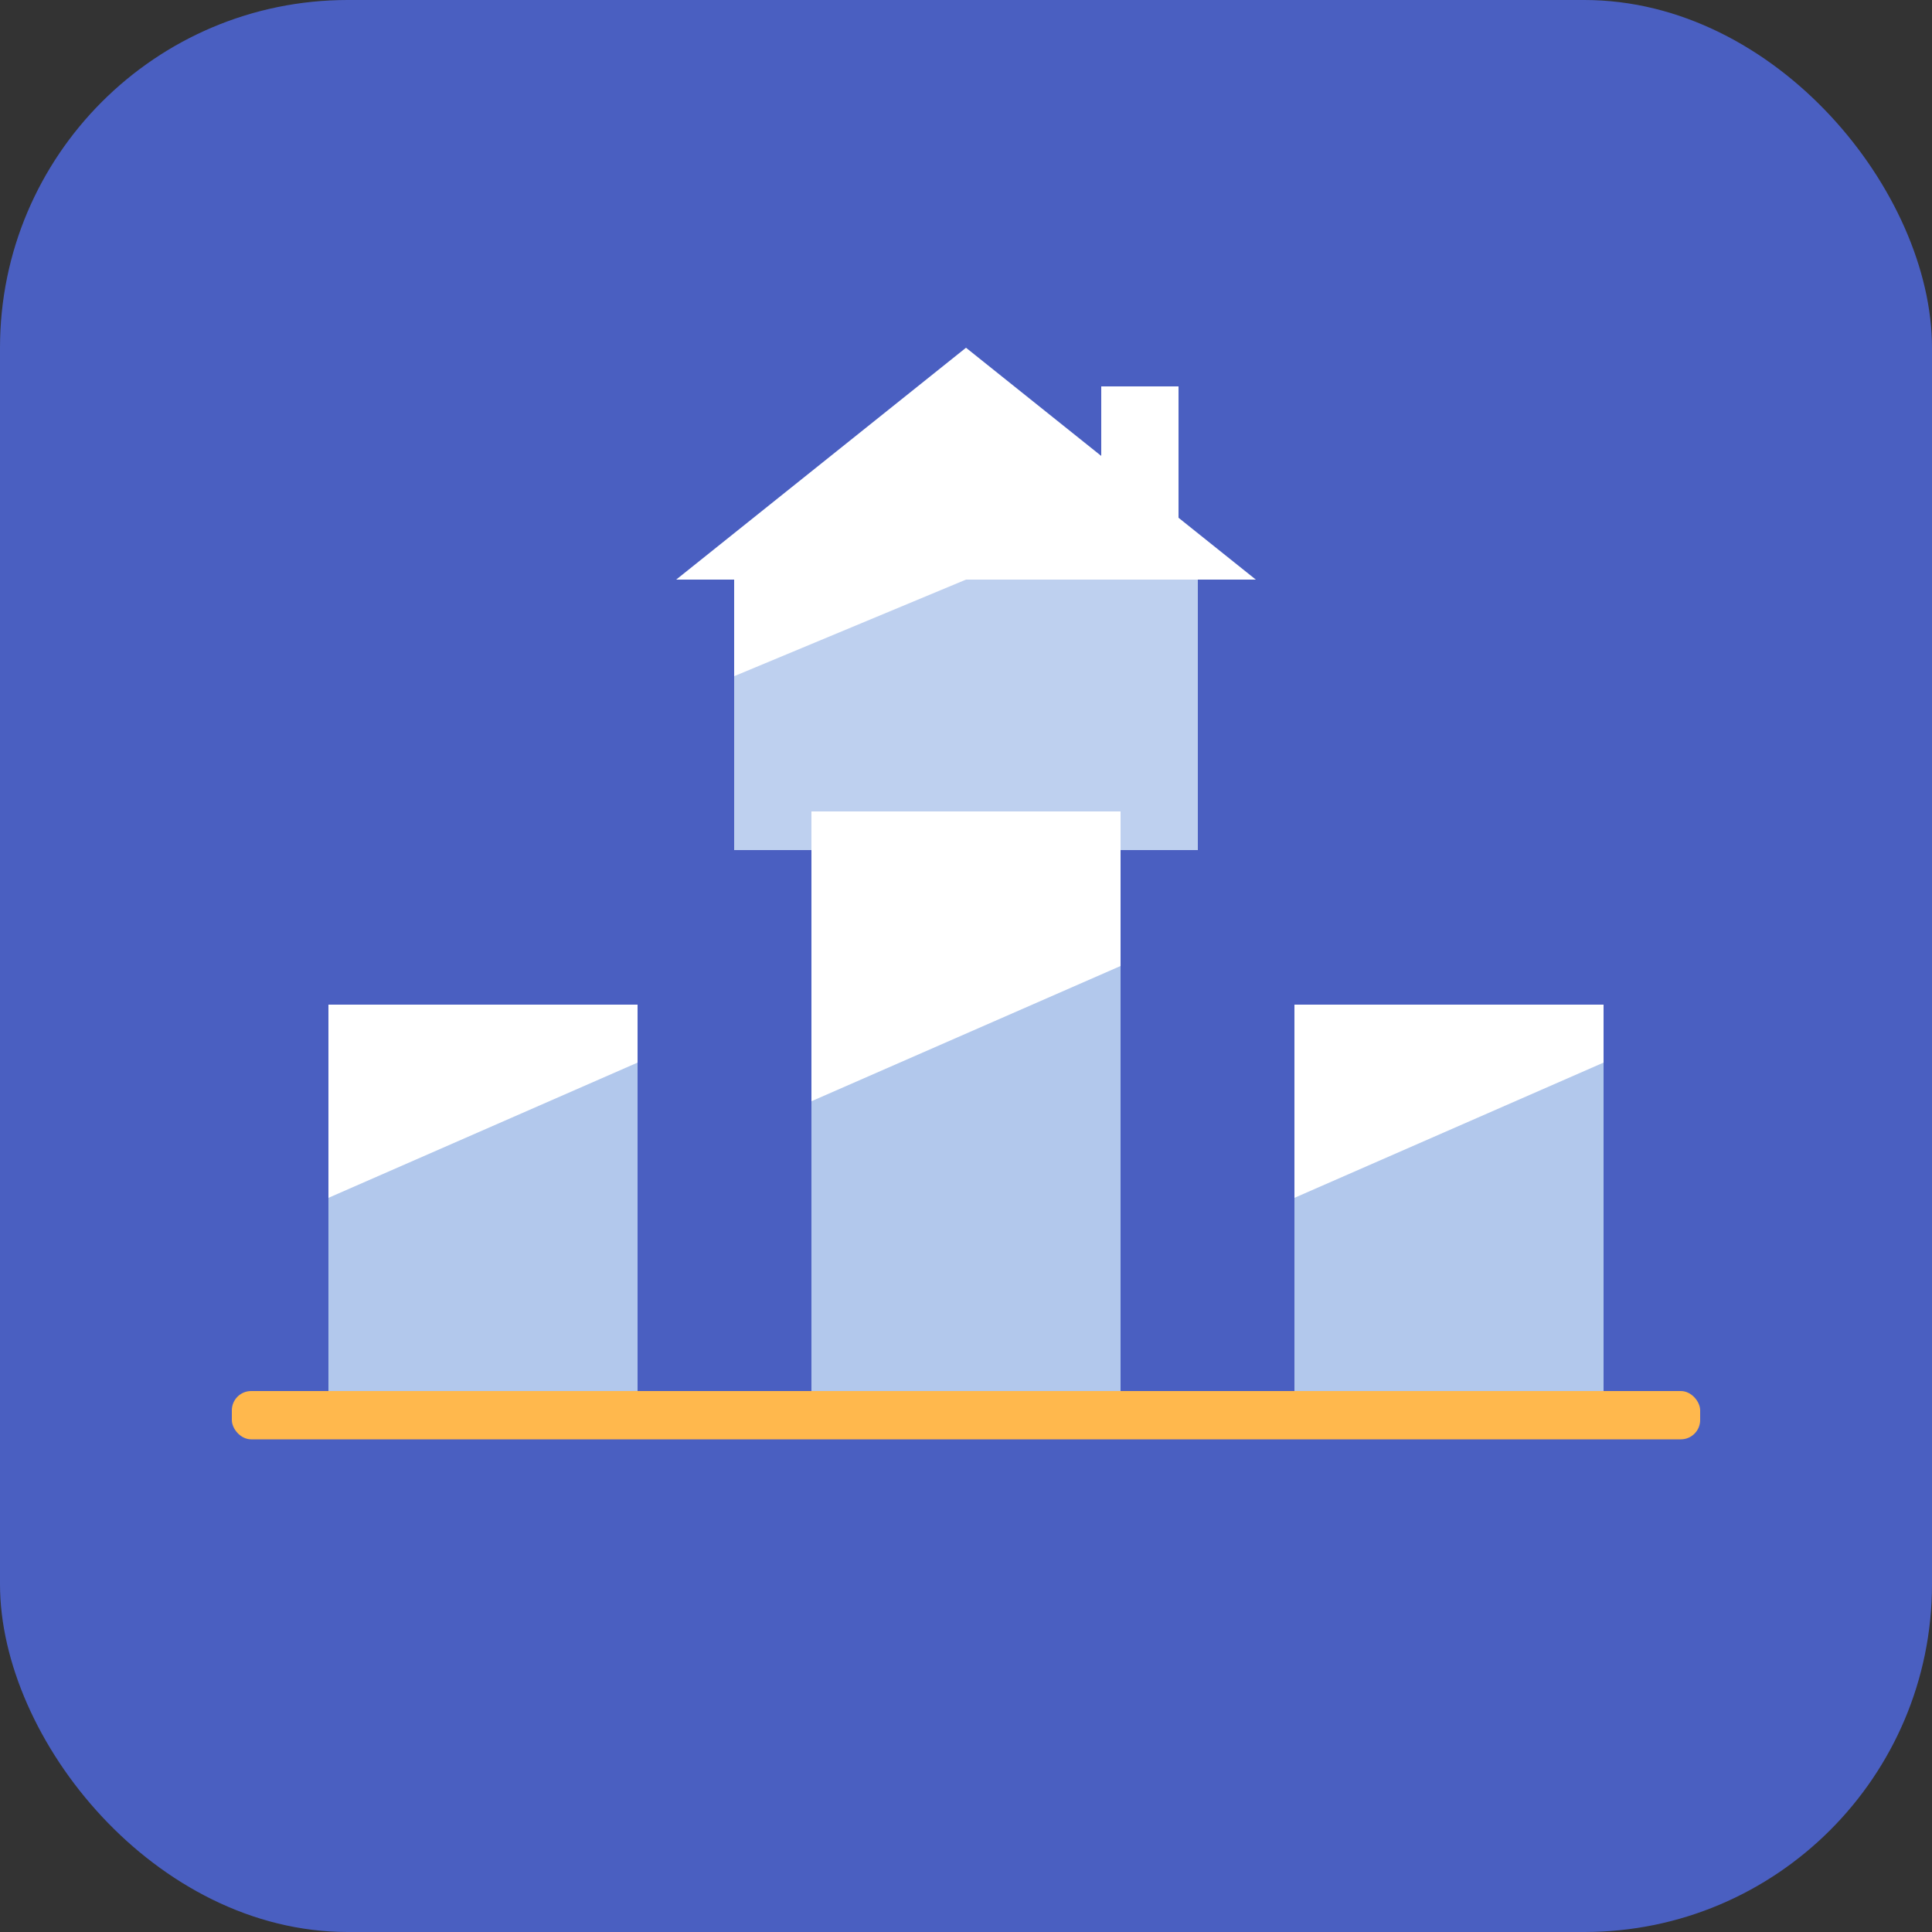 <svg xmlns="http://www.w3.org/2000/svg" viewBox="0 0 100 100" fill="none">
  <rect x="0" y="0" width="100" height="100" fill="#333333" stroke="none"/>
  <!-- Blue rounded background -->
  <rect width="100" height="100" rx="18" fill="#4A5FC1"/>
  
  <!-- House icon at top -->
  <g transform="translate(50, 30)">
    <!-- House roof -->
    <path d="M-15 0 L0 -12 L15 0 Z" fill="white"/>
    <!-- House chimney -->
    <rect x="7" y="-10" width="4" height="7" fill="white"/>
    <!-- House body -->
    <rect x="-12" y="0" width="24" height="14" fill="white"/>
    <!-- Diagonal shadow/division on house -->
    <path d="M-12 14 L-12 5 L0 0 L12 0 L12 14 Z" fill="#7FA3E0" opacity="0.5"/>
  </g>
  
  <!-- Three bar charts with 3D effect -->
  <!-- Left bar -->
  <g transform="translate(25, 72)">
    <rect x="-8" y="-20" width="16" height="20" fill="white"/>
    <path d="M-8 0 L-8 -10 L8 -17 L8 0 Z" fill="#7FA3E0" opacity="0.6"/>
  </g>
  
  <!-- Middle bar (tallest) -->
  <g transform="translate(50, 72)">
    <rect x="-8" y="-30" width="16" height="30" fill="white"/>
    <path d="M-8 0 L-8 -15 L8 -22 L8 0 Z" fill="#7FA3E0" opacity="0.6"/>
  </g>
  
  <!-- Right bar -->
  <g transform="translate(75, 72)">
    <rect x="-8" y="-20" width="16" height="20" fill="white"/>
    <path d="M-8 0 L-8 -10 L8 -17 L8 0 Z" fill="#7FA3E0" opacity="0.6"/>
  </g>
  
  <!-- Yellow/orange base line -->
  <rect x="12" y="72" width="76" height="2.5" rx="1" fill="#FFB84D"/>
</svg>